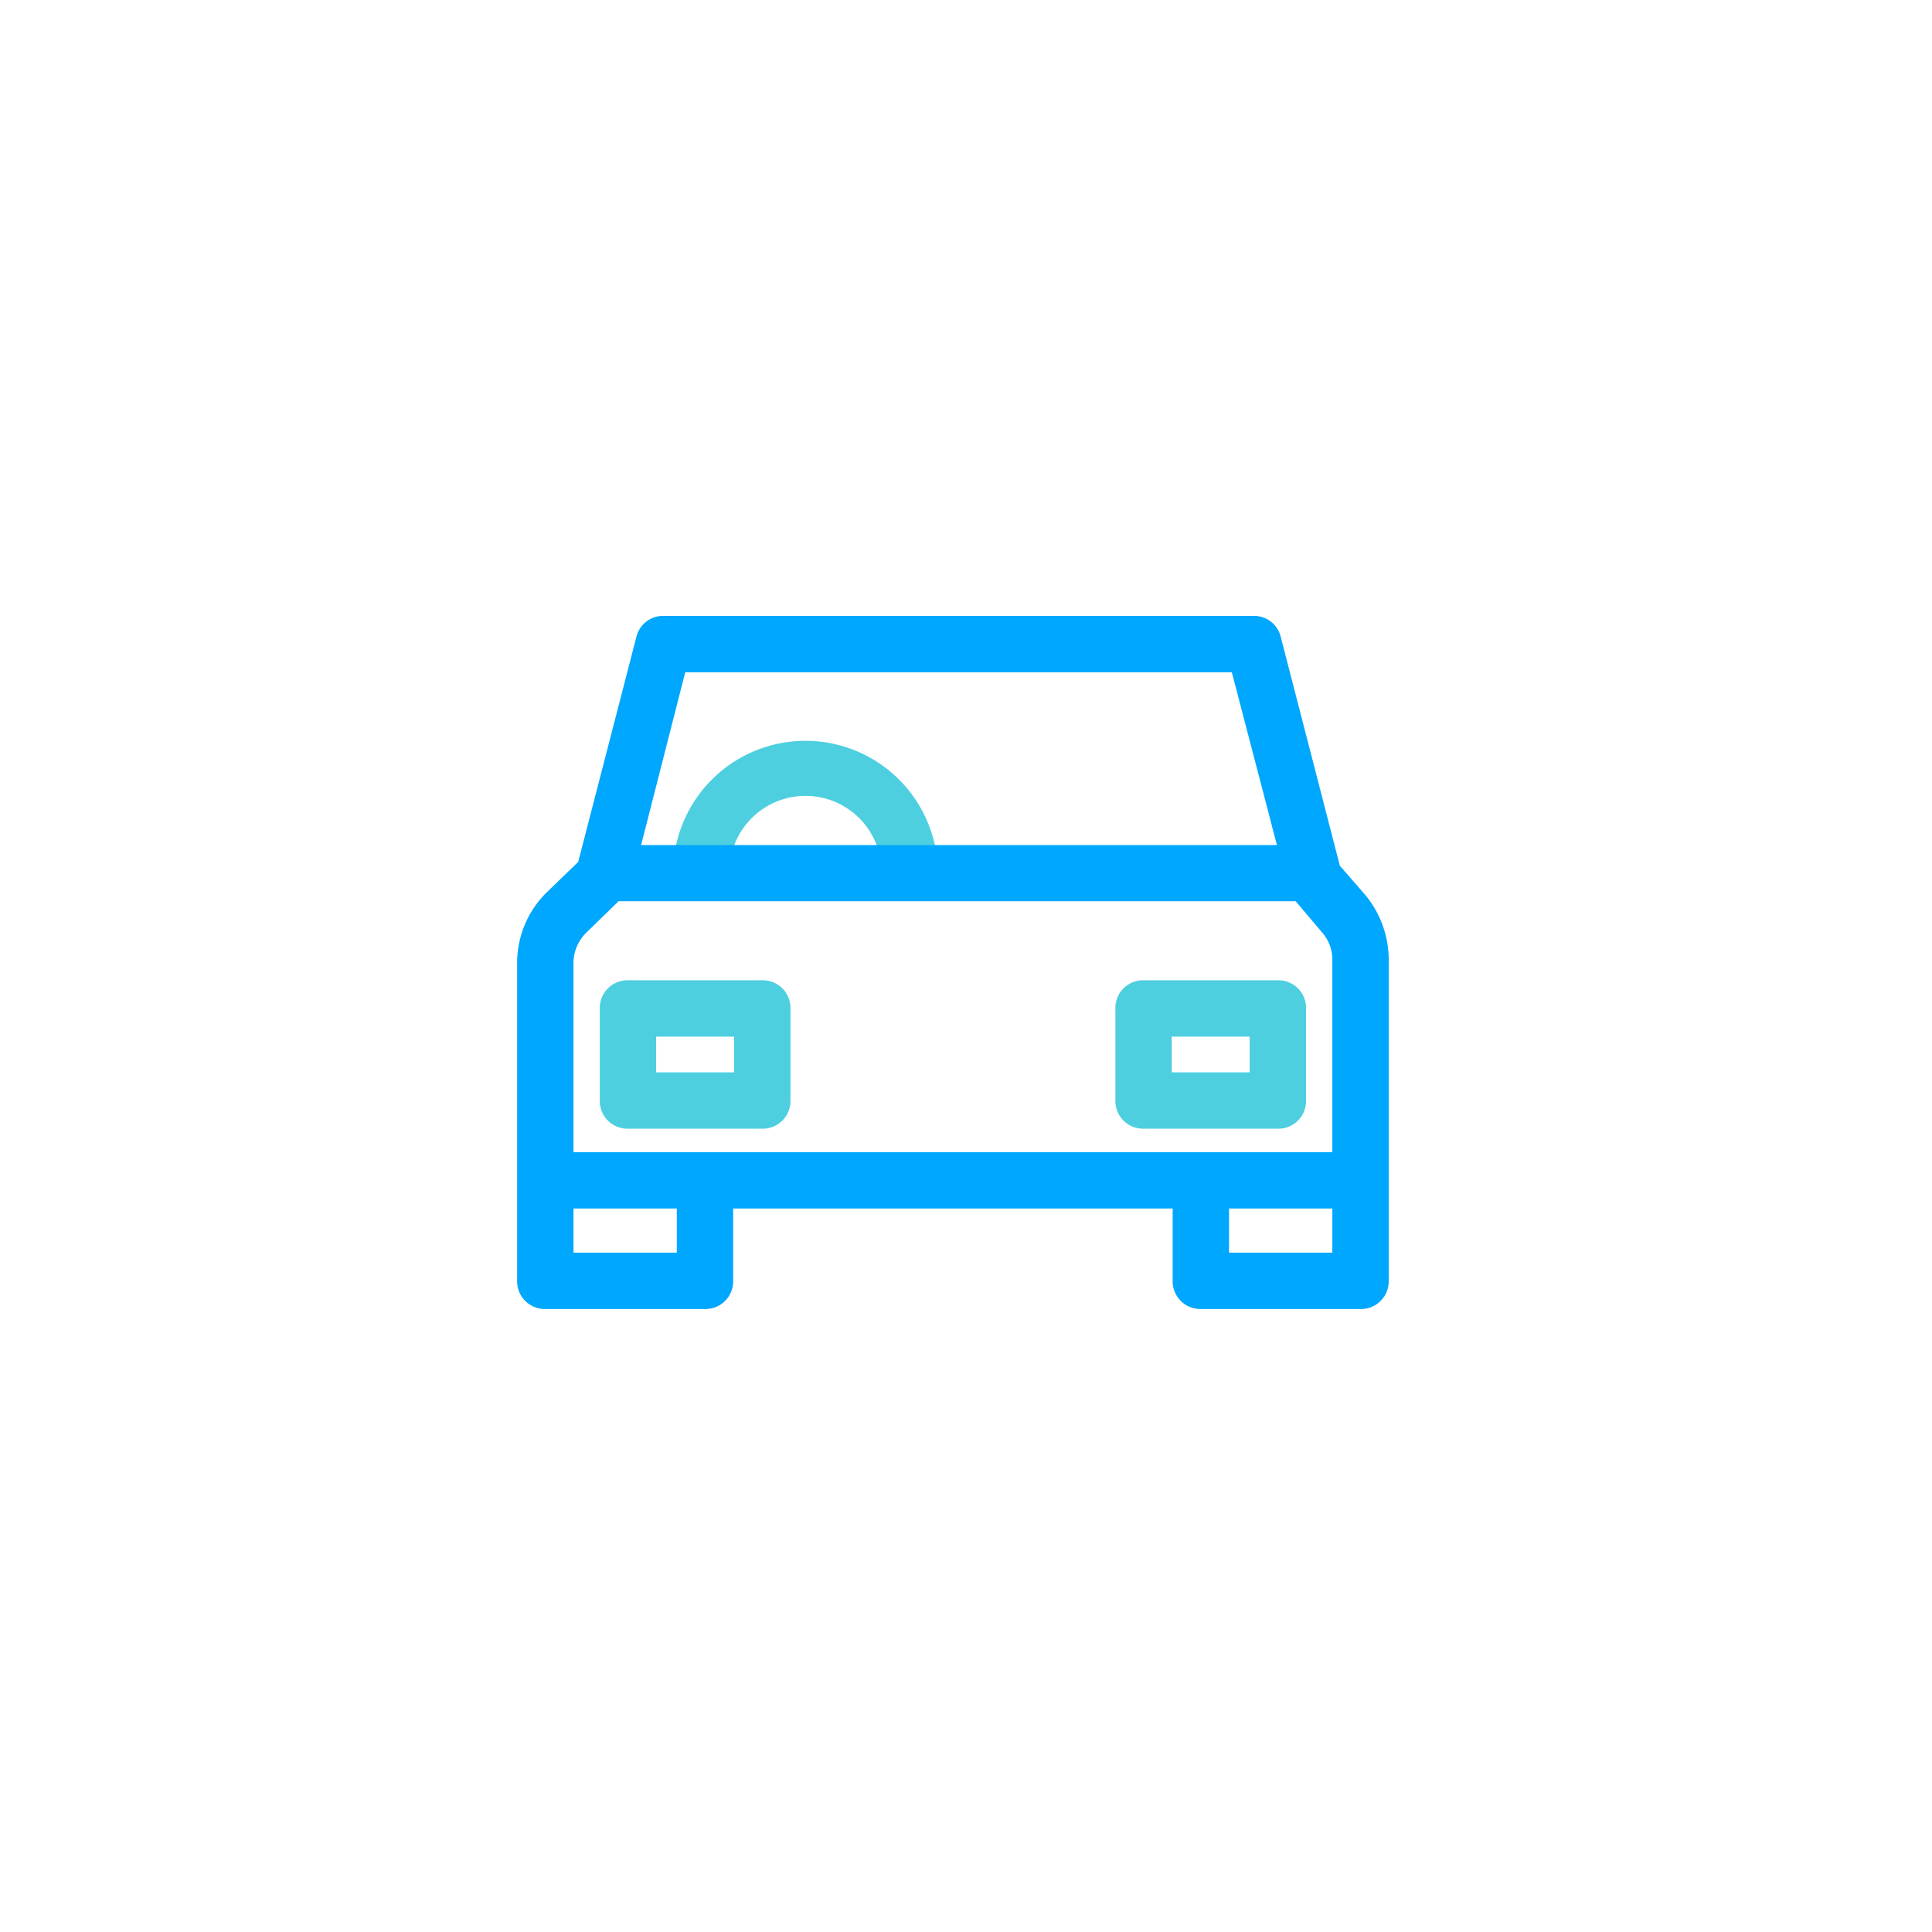 <svg id="Group_3293" data-name="Group 3293" xmlns="http://www.w3.org/2000/svg" width="87" height="87" viewBox="0 0 87 87">
  <rect id="Rectangle_1014" data-name="Rectangle 1014" width="87" height="87" rx="4" transform="translate(0 0)" fill="none"/>
  <g id="car_8_" data-name="car(8)" transform="translate(23.287 27.735)">
    <path id="Path_3237" data-name="Path 3237" d="M98.653,125.082H96.116a3.426,3.426,0,1,0-6.851,0H86.727a5.963,5.963,0,1,1,11.926,0Z" transform="translate(-79.706 -113.494)" fill="#4dcfe0"/>
    <path id="Path_3238" data-name="Path 3238" d="M38.19,62.194l-1.142-1.311L34.383,50.563a1.233,1.233,0,0,0-1.226-.93H6.6a1.233,1.233,0,0,0-1.226.93L2.749,60.713l-1.4,1.353A4.447,4.447,0,0,0,0,65.281V79.576a1.246,1.246,0,0,0,1.269,1.269h7.19a1.246,1.246,0,0,0,1.269-1.269V76.319H29.52v3.256a1.246,1.246,0,0,0,1.269,1.269h7.19a1.246,1.246,0,0,0,1.269-1.269V65.112A4.577,4.577,0,0,0,38.19,62.194ZM7.57,52.171H32.184l2.03,7.782H5.583ZM7.19,78.307H2.538V76.319H7.19Zm24.868,0V76.319h4.652v1.988Zm4.652-4.525H2.538v-8.5a1.918,1.918,0,0,1,.592-1.4l1.438-1.4H35.06l1.184,1.4a1.843,1.843,0,0,1,.465,1.226v8.67Z" transform="translate(0 -49.633)" fill="#00a7fe"/>
    <g id="Group_3286" data-name="Group 3286" transform="translate(3.722 16.409)">
      <path id="Path_3239" data-name="Path 3239" d="M53.292,259.026H47.245a1.246,1.246,0,0,1-1.269-1.269v-4.145a1.246,1.246,0,0,1,1.269-1.269h6.048a1.246,1.246,0,0,1,1.269,1.269v4.145A1.246,1.246,0,0,1,53.292,259.026Zm-4.779-2.538h3.51v-1.607h-3.51Z" transform="translate(-45.976 -252.344)" fill="#4dcfe0"/>
      <path id="Path_3240" data-name="Path 3240" d="M340.117,259.026H334.07a1.246,1.246,0,0,1-1.269-1.269v-4.145a1.246,1.246,0,0,1,1.269-1.269h6.048a1.246,1.246,0,0,1,1.269,1.269v4.145A1.246,1.246,0,0,1,340.117,259.026Zm-4.779-2.538h3.51v-1.607h-3.51Z" transform="translate(-309.583 -252.344)" fill="#4dcfe0"/>
    </g>
  </g>
</svg>
